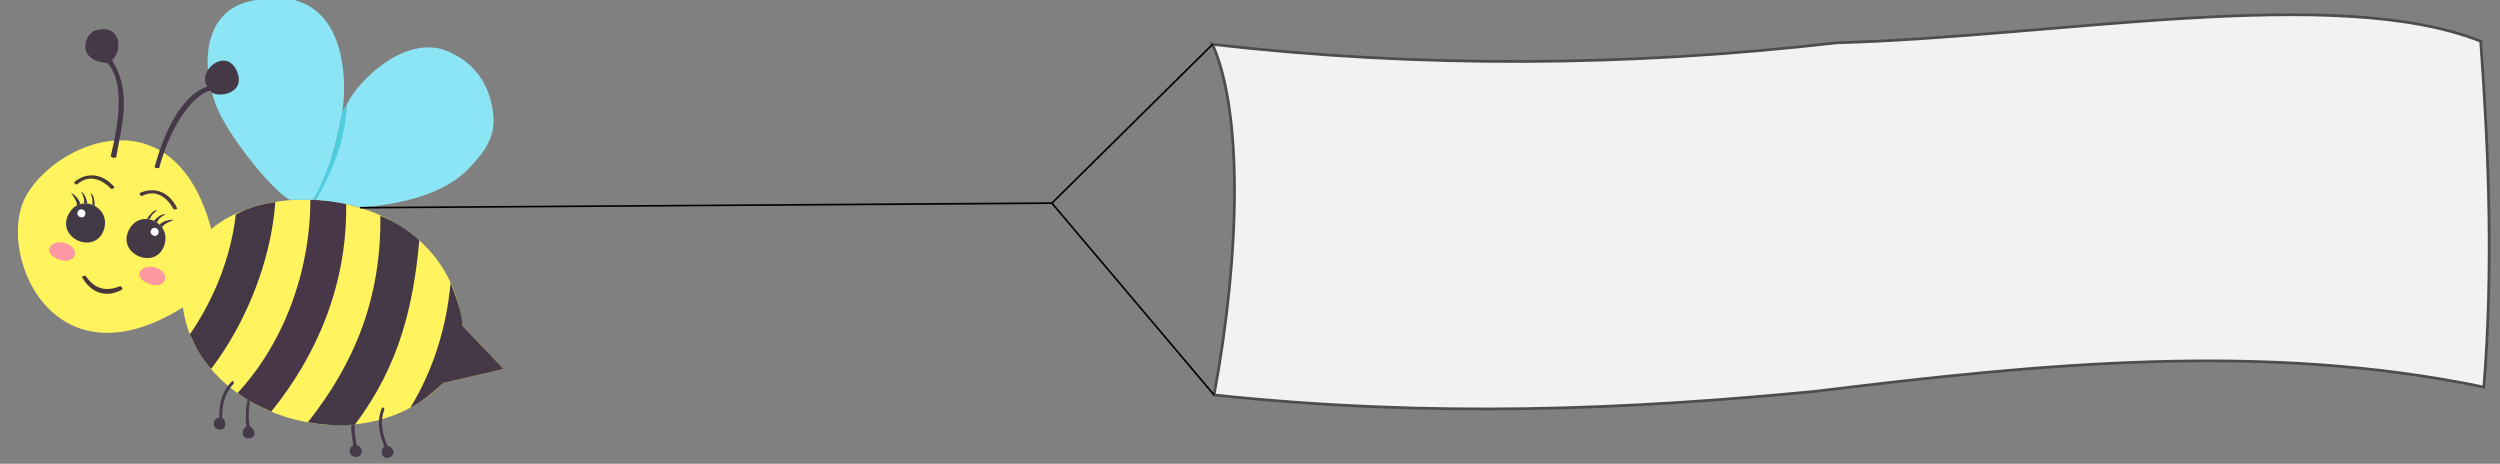 <?xml version="1.0" encoding="UTF-8" standalone="no"?>
<!-- Created with Inkscape (http://www.inkscape.org/) -->

<svg
   width="965mm"
   height="179mm"
   viewBox="0 0 965 179"
   version="1.1"
   id="svg5"
   inkscape:version="1.1.2 (b8e25be833, 2022-02-05)"
   sodipodi:docname="abeja_carge.svg"
   xmlns:inkscape="http://www.inkscape.org/namespaces/inkscape"
   xmlns:sodipodi="http://sodipodi.sourceforge.net/DTD/sodipodi-0.dtd"
   xmlns="http://www.w3.org/2000/svg"
   xmlns:svg="http://www.w3.org/2000/svg">
  <rect x="0" y="0" width="965" height="179" fill="#808080" stroke="none"/>
  <sodipodi:namedview
     id="namedview7"
     pagecolor="#ffffff"
     bordercolor="#666666"
     borderopacity="1.0"
     inkscape:pageshadow="2"
     inkscape:pageopacity="0"
     inkscape:pagecheckerboard="false"
     inkscape:document-units="mm"
     showgrid="false"
     showguides="true"
     inkscape:zoom="0.22627417"
     inkscape:cx="3453.7747"
     inkscape:cy="238.64854"
     inkscape:window-width="1366"
     inkscape:window-height="705"
     inkscape:window-x="-8"
     inkscape:window-y="-8"
     inkscape:window-maximized="1"
     inkscape:current-layer="layer1"
     width="751mm" />
  <defs
     id="defs2" />
  <g
     inkscape:label="Capa 1"
     inkscape:groupmode="layer"
     id="layer1">
    <g
       id="g103139"
       transform="matrix(1.482,0,0,1.471,-97.918,-171.245)">
      <path
         style="fill:#fff45e;fill-opacity:1;stroke:none;stroke-width:0.265px;stroke-linecap:butt;stroke-linejoin:miter;stroke-opacity:1"
         d="m 121.09,176.526 c -9.341,-35.305 -39.151,-23.677 -47.889,-9.315 -8.738,14.362 5.937,51.688 40.505,29.851 3.613,27.901 45.799,42.36 67.879,19.828 l 15.68,-3.642 -10.723,-11.33 c -4.042,-34.651 -47.901,-40.302 -65.451,-25.391 z"
         id="path58"
         sodipodi:nodetypes="czccccc" />
      <path
         style="fill:#413946;fill-opacity:1;stroke:none;stroke-width:0.265px;stroke-linecap:butt;stroke-linejoin:miter;stroke-opacity:1"
         d="m 83.812,172.859 c 2.896,-6.149 11.61,-2.11 9.206,4.122 -2.404,6.233 -12.101,2.027 -9.206,-4.122 z"
         id="path8243"
         sodipodi:nodetypes="zzz" />
      <path
         style="fill:#fe97a4;fill-opacity:1;stroke:none;stroke-width:0.189px;stroke-linecap:butt;stroke-linejoin:miter;stroke-opacity:1"
         d="m 79.154,181.056 c 1.917,-2.496 7.559,-0.218 6.247,2.616 -1.313,2.833 -8.163,-0.12 -6.247,-2.616 z"
         id="path8243-8"
         sodipodi:nodetypes="zzz" />
      <path
         style="fill:#fc989e;fill-opacity:1;stroke:none;stroke-width:0.189px;stroke-linecap:butt;stroke-linejoin:miter;stroke-opacity:1"
         d="m 102.684,187.466 c 1.917,-2.496 7.559,-0.218 6.247,2.616 -1.312,2.833 -8.163,-0.12 -6.247,-2.616 z"
         id="path8243-8-8"
         sodipodi:nodetypes="zzz" />
      <path
         style="fill:#fefcfe;fill-opacity:1;stroke:none;stroke-width:0.055px;stroke-linecap:butt;stroke-linejoin:miter;stroke-opacity:1"
         d="m 86.329,171.964 c 0.599,-1.272 2.402,-0.437 1.904,0.853 -0.497,1.289 -2.504,0.419 -1.904,-0.853 z"
         id="path8243-0"
         sodipodi:nodetypes="zzz" />
      <path
         style="fill:#443945;fill-opacity:1;stroke:none;stroke-width:0.265px;stroke-linecap:butt;stroke-linejoin:miter;stroke-opacity:1"
         d="m 99.553,176.935 c 2.896,-6.149 11.61,-2.11 9.206,4.122 -2.404,6.233 -12.101,2.027 -9.206,-4.122 z"
         id="path8243-1"
         sodipodi:nodetypes="zzz" />
      <path
         style="fill:#483935;fill-opacity:1;stroke:none;stroke-width:0.265px;stroke-linecap:butt;stroke-linejoin:miter;stroke-opacity:1"
         d="m 85.463,164.148 c -0.294,0.269 0.514,0.827 0.676,0.673 2.656,-2.432 5.914,-1.916 8.855,1.133 0.151,0.183 0.95,-0.199 0.894,-0.429 -3.294,-3.864 -7.453,-3.863 -10.426,-1.377 z"
         id="path9707"
         sodipodi:nodetypes="ccccc" />
      <path
         style="fill:#4b3a3d;fill-opacity:1;stroke:none;stroke-width:0.265px;stroke-linecap:butt;stroke-linejoin:miter;stroke-opacity:1"
         d="m 102.527,167.034 c -0.355,0.183 0.28,0.933 0.476,0.826 3.201,-1.651 6.21,-0.3 8.249,3.414 0.098,0.216 0.969,0.057 0.975,-0.18 -2.167,-4.592 -6.181,-5.681 -9.701,-4.061 z"
         id="path9707-1"
         sodipodi:nodetypes="ccccc" />
      <path
         style="fill:#483739;fill-opacity:1;stroke:none;stroke-width:0.283px;stroke-linecap:butt;stroke-linejoin:miter;stroke-opacity:1"
         d="m 97.888,192.379 c 0.341,-0.248 -0.401,-0.991 -0.59,-0.848 -3.119,1.256 -6.334,1.149 -8.881,-2.677 -0.127,-0.225 -1.001,0.065 -0.979,0.327 2.786,4.778 6.987,5.209 10.45,3.198 z"
         id="path9707-1-9"
         sodipodi:nodetypes="ccccc" />
      <path
         style="fill:#46394a;fill-opacity:1;stroke:none;stroke-width:0.265px;stroke-linecap:butt;stroke-linejoin:miter;stroke-opacity:1"
         d="m 126.546,216.403 c 0.123,-0.182 0.542,0.176 0.386,0.683 -2.113,2.166 -3.079,5.474 -3.01,9.048 0.757,-0.069 1.622,3.007 -0.569,3.01 -2.191,0.003 -2.04,-3.019 -0.152,-3.149 -0.171,-4.263 1.046,-7.275 3.345,-9.591 z"
         id="path15490"
         sodipodi:nodetypes="ccczcc" />
      <path
         style="fill:#46394a;fill-opacity:1;stroke:none;stroke-width:0.265px;stroke-linecap:butt;stroke-linejoin:miter;stroke-opacity:1"
         d="m 165.539,223.445 c 0.043,-0.216 0.765,-0.102 0.621,0.479 -1.105,2.817 -0.621,6.241 0.832,9.506 1.136,-0.053 2.574,2.14 0.556,2.994 -2.018,0.854 -2.66,-2.043 -1.363,-2.842 -1.653,-3.987 -1.863,-7.11 -0.645,-10.137 z"
         id="path15490-9"
         sodipodi:nodetypes="ccczcc"
         inkscape:transform-center-x="-0.75757097"
         inkscape:transform-center-y="6.5031739" />
      <path
         style="fill:#46394a;fill-opacity:1;stroke:none;stroke-width:0.265px;stroke-linecap:butt;stroke-linejoin:miter;stroke-opacity:1"
         d="m 130.624,221.328 c -0.496,1.338 -0.723,4.64 -0.392,7.082 -0.893,0.089 -1.831,3.145 0.69,3.008 2.521,-0.137 1.066,-3.097 0.221,-2.996 -0.473,-2.108 -0.27,-4.544 -0.025,-6.74 z"
         id="path18253"
         sodipodi:nodetypes="cczccc" />
      <path
         style="fill:#46394a;fill-opacity:1;stroke:none;stroke-width:0.265px;stroke-linecap:butt;stroke-linejoin:miter;stroke-opacity:1"
         d="m 157.62,227.9 0.903,-0.089 c -0.265,1.344 0.144,3.341 0.447,5.454 1.622,0.195 1.96,2.98 -0.134,3.031 -2.094,0.051 -2.046,-2.542 -0.769,-2.978 -0.123,-1.98 -0.713,-3.5 -0.447,-5.419 z"
         id="path20914"
         sodipodi:nodetypes="ccczcc" />
      <path
         style="fill:#443846;fill-opacity:1;stroke:none;stroke-width:0.265px;stroke-linecap:butt;stroke-linejoin:miter;stroke-opacity:1"
         d="m 115.528,204.147 c 6.625,-9.669 10.832,-21.028 11.941,-31.47 3.341,-1.851 6.803,-2.724 10.312,-3.233 -1.066,15.182 -7.578,31.743 -16.742,43.79 -3.637,-4.422 -4.008,-5.927 -5.511,-9.088 z"
         id="path22032"
         sodipodi:nodetypes="ccccc" />
      <path
         style="fill:#483748;fill-opacity:1;stroke:none;stroke-width:0.265px;stroke-linecap:butt;stroke-linejoin:miter;stroke-opacity:1"
         d="m 146.911,168.813 c 3.181,0.12 6.318,0.401 9.332,1.138 0.248,21.011 -7.465,39.486 -19.524,54.475 -3.089,-1.385 -6.126,-2.844 -8.75,-4.894 13.093,-14.389 18.946,-33.587 18.942,-50.72 z"
         id="path23378"
         sodipodi:nodetypes="ccccc" />
      <path
         style="fill:#453947;fill-opacity:1;stroke:none;stroke-width:0.265px;stroke-linecap:butt;stroke-linejoin:miter;stroke-opacity:1"
         d="m 172.928,223.394 c 6.505,-10.597 9.616,-22.53 10.503,-32.794 1.352,3.614 2.901,7.43 3.111,11.318 l 10.723,11.33 -15.68,3.642 c -2.645,2.386 -5.287,4.776 -8.656,6.504 z"
         id="path24002"
         sodipodi:nodetypes="cccccc" />
      <path
         style="fill:#453947;fill-opacity:1;stroke:none;stroke-width:0.265px;stroke-linecap:butt;stroke-linejoin:miter;stroke-opacity:1"
         d="m 146.247,227.221 c 4.092,0.701 8.184,1.032 12.277,0.59 11.68,-15.559 15.265,-31.596 16.765,-48.338 -3.274,-3.041 -6.682,-5.011 -10.158,-6.438 0.309,21.587 -6.819,38.903 -18.884,54.185 z"
         id="path24626"
         sodipodi:nodetypes="ccccc" />
      <path
         style="fill:#8ce5f5;fill-opacity:1;stroke:none;stroke-width:0.265px;stroke-linecap:butt;stroke-linejoin:miter;stroke-opacity:1"
         d="m 141.633,168.851 c -2.925,-1.18 -12.149,-11.378 -17.607,-21.204 -5.458,-9.826 -6.771,-27.545 6.913,-30.866 25.327,-6.147 25.819,20.218 24.224,29.43 -1.693,8.413 -3.562,16.584 -7.474,22.602 z"
         id="path25349"
         sodipodi:nodetypes="czsccc" />
      <path
         style="fill:#4ecdde;fill-opacity:1;stroke:none;stroke-width:0.265px;stroke-linecap:butt;stroke-linejoin:miter;stroke-opacity:1"
         d="m 147.689,168.813 0.65,0.02 c 5.6,-8.52 7.833,-16.369 8.065,-25.072 l -1.143,1.847 c -1.6,7.633 -2.199,12.858 -7.572,23.205 z"
         id="path26619"
         sodipodi:nodetypes="ccccc" />
      <path
         style="fill:#8ce5f5;fill-opacity:1;stroke:none;stroke-width:0.265px;stroke-linecap:butt;stroke-linejoin:miter;stroke-opacity:1"
         d="m 156.404,143.761 c 3.424,-6.885 15.406,-18.007 25.711,-14.108 4.332,1.639 10.076,5.404 12.013,14.108 1.657,7.445 -0.849,11.424 -5.854,16.754 -6.483,6.904 -17.707,9.489 -28.361,10.367 -3.8,-1.149 -7.673,-1.706 -11.574,-2.049 4.697,-7.855 7.68,-16.139 8.065,-25.072 z"
         id="path27205"
         sodipodi:nodetypes="csssccc" />
      <path
         style="fill:#413946;fill-opacity:1;stroke:none;stroke-width:0.265px;stroke-linecap:butt;stroke-linejoin:miter;stroke-opacity:1"
         d="m 86.088,170.356 c 0.056,-1.216 -0.829,-2.276 -1.543,-3.364 0.901,0.484 2.08,1.481 2.478,2.984 z"
         id="path29315"
         sodipodi:nodetypes="cccc" />
      <path
         style="fill:#413946;fill-opacity:1;stroke:none;stroke-width:0.265px;stroke-linecap:butt;stroke-linejoin:miter;stroke-opacity:1"
         d="m 87.934,169.812 c 0.195,-1.202 -0.183,-2.002 -0.767,-3.164 0.84,0.584 1.416,1.609 1.639,3.148 z"
         id="path29315-0"
         sodipodi:nodetypes="cccc"
         inkscape:transform-center-x="0.16294597"
         inkscape:transform-center-y="-1.7464169" />
      <path
         style="fill:#413946;fill-opacity:1;stroke:none;stroke-width:0.265px;stroke-linecap:butt;stroke-linejoin:miter;stroke-opacity:1"
         d="m 90.085,170.029 c 0.214,-1.181 -0.01,-1.729 -0.447,-2.954 0.976,0.683 0.961,1.65 1.136,3.367 z"
         id="path29315-0-2"
         sodipodi:nodetypes="cccc"
         inkscape:transform-center-x="-0.27080135"
         inkscape:transform-center-y="-1.6265092" />
      <path
         style="fill:#443945;fill-opacity:1;stroke:none;stroke-width:0.265px;stroke-linecap:butt;stroke-linejoin:miter;stroke-opacity:1"
         d="m 108.239,176.122 c 0.605,-1.057 1.92,-1.476 3.106,-2.012 -1.02,-0.075 -2.55,0.135 -3.692,1.19 z"
         id="path29315-1"
         sodipodi:nodetypes="cccc"
         inkscape:transform-center-x="-5.2222357"
         inkscape:transform-center-y="1.1941008" />
      <path
         style="fill:#443945;fill-opacity:1;stroke:none;stroke-width:0.265px;stroke-linecap:butt;stroke-linejoin:miter;stroke-opacity:1"
         d="m 106.922,174.825 c 0.48,-1.119 1.228,-1.591 2.344,-2.26 -1.022,0.043 -2.057,0.599 -3.071,1.778 z"
         id="path29315-0-6"
         sodipodi:nodetypes="cccc"
         inkscape:transform-center-x="-3.5045757"
         inkscape:transform-center-y="-0.3714655" />
      <path
         style="fill:#443945;fill-opacity:1;stroke:none;stroke-width:0.265px;stroke-linecap:butt;stroke-linejoin:miter;stroke-opacity:1"
         d="m 105.116,173.829 c 0.452,-1.112 0.936,-1.454 1.962,-2.254 -1.19,0.053 -1.696,0.877 -2.764,2.233 z"
         id="path29315-0-2-5"
         sodipodi:nodetypes="cccc"
         inkscape:transform-center-x="-1.3435557"
         inkscape:transform-center-y="-1.3391405" />
      <path
         style="fill:#fffbff;fill-opacity:1;stroke:none;stroke-width:0.055px;stroke-linecap:butt;stroke-linejoin:miter;stroke-opacity:1"
         d="m 105.408,176.825 c 0.599,-1.272 2.402,-0.437 1.904,0.853 -0.497,1.289 -2.503,0.419 -1.904,-0.853 z"
         id="path8243-0-8"
         sodipodi:nodetypes="zzz" />
      <path
         style="fill:#453947;fill-opacity:1;stroke:none;stroke-width:0.265px;stroke-linecap:butt;stroke-linejoin:miter;stroke-opacity:1"
         d="m 94.018,132.948 c -8.388,-0.665 -5.899,-7.812 -2.971,-8.595 6.47,-1.729 7.104,5.078 4.247,7.864 5.207,8.624 2.466,16.994 1.037,25.493 -0.738,0.216 -0.739,0.215 -1.442,-0.303 3.293,-13.227 2.508,-20.846 -0.872,-24.459 z"
         id="path54"
         sodipodi:nodetypes="cscccc" />
      <path
         style="fill:#453947;fill-opacity:1;stroke:none;stroke-width:0.265px;stroke-linecap:butt;stroke-linejoin:miter;stroke-opacity:1"
         d="m 106.32,160.239 c 2.365,-8.356 6.424,-18.439 13.758,-21.143 -2.754,-3.99 4.654,-10.298 7.545,-4.325 3.158,6.524 -5.805,7.664 -6.786,5.375 -3.519,0.87 -9.783,7.257 -13.309,20.333 -0.644,0.123 -0.782,0.139 -1.208,-0.24 z"
         id="path56"
         sodipodi:nodetypes="ccsccc" />
    </g>
    <path
       style="fill:#f2f2f2;stroke:#4d4d4d;stroke-width:1.065;stroke-linecap:butt;stroke-linejoin:miter;stroke-miterlimit:4;stroke-dasharray:none;stroke-opacity:1"
       d="m 468.032,17.129 c 80.285,9.18 160.569,8.61 240.854,-0.6 85.527,-2.392 192.768,-22.755 248.658,-0.619 3.262,44.501 4.813,89.002 1.219,133.503 -84.43,-17.574 -170.946,-9.067 -257.635,1.602 -72.348,7.033 -147.582,10.394 -232.486,1.446 10.27,-55.584 10.953,-109.34 -0.61,-135.332 z"
       id="path125"
       sodipodi:nodetypes="ccccccc" />
    <path
       style="fill:none;stroke:#000000;stroke-width:0.649;stroke-linecap:butt;stroke-linejoin:miter;stroke-miterlimit:4;stroke-dasharray:none;stroke-opacity:1"
       d="M 468.032,17.129 406.048,78.395 139.023,80.18 406.04,78.407 468.641,152.461 406.04,78.407 Z"
       id="path2755"
       sodipodi:nodetypes="ccccccc" />
  </g>
</svg>
